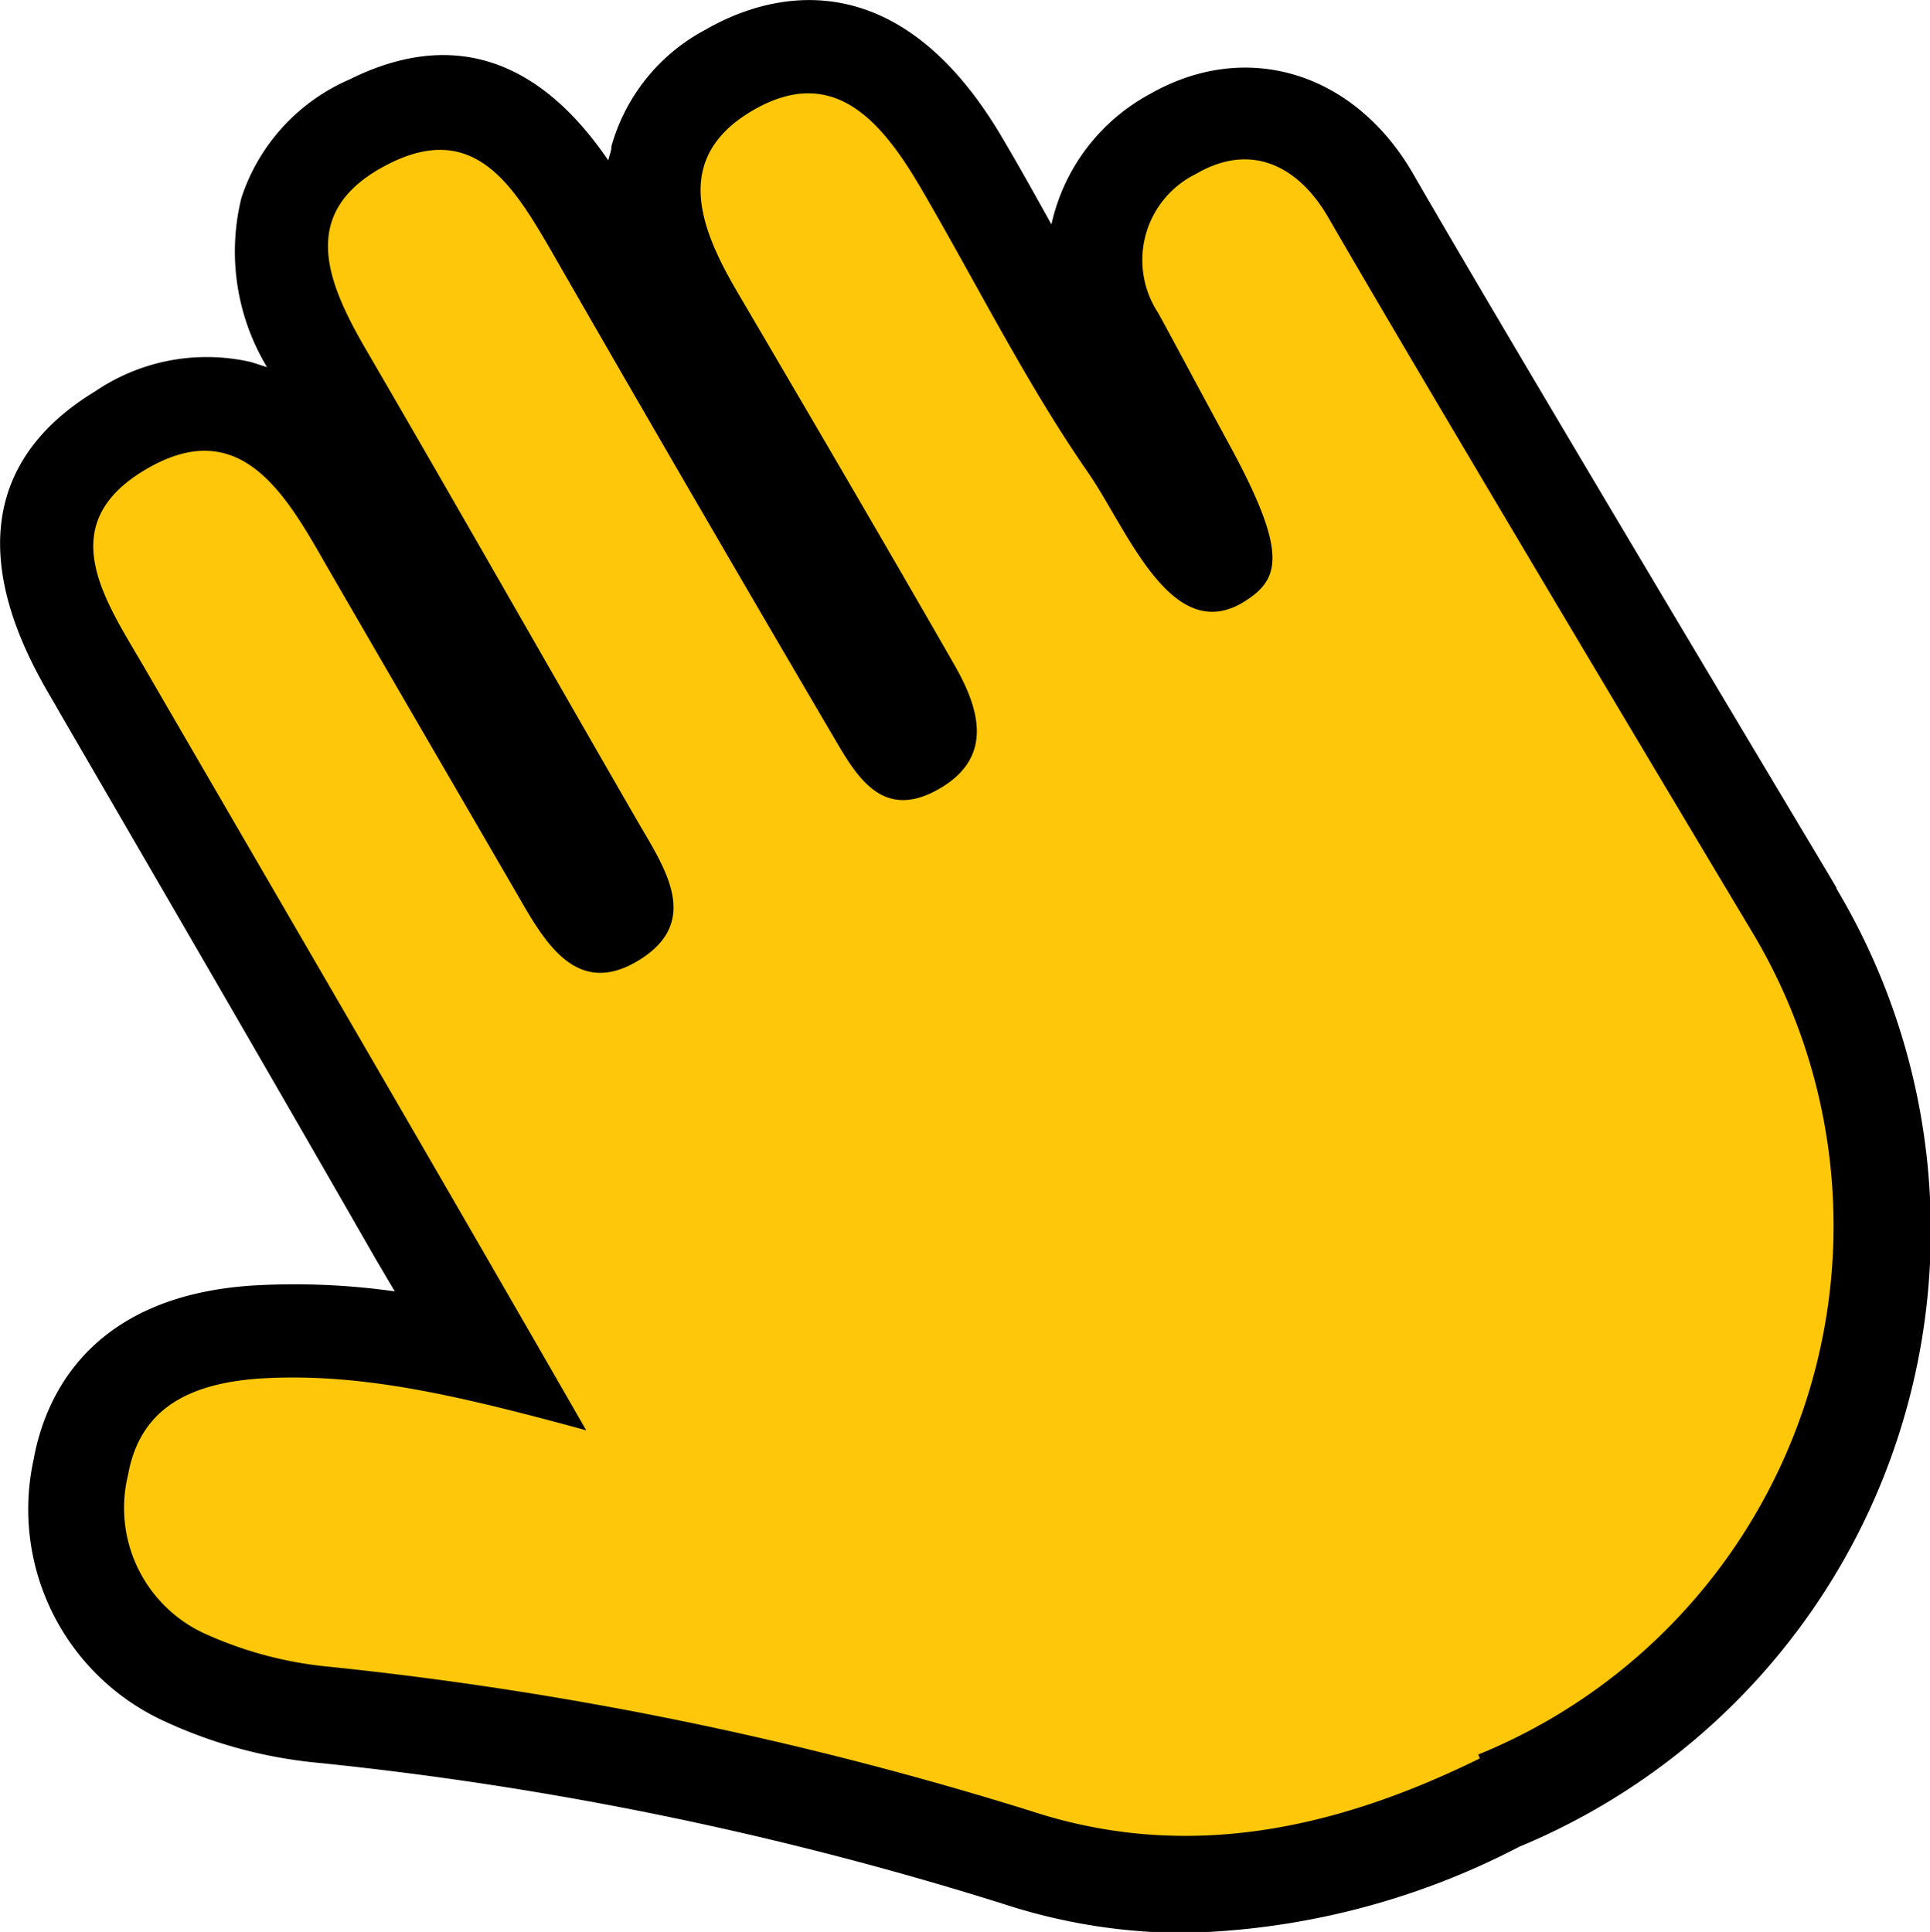 <svg id="mano_amarilla" data-name="mano amarilla" xmlns="http://www.w3.org/2000/svg" viewBox="0 0 60.28 60.35">

<defs>
<style>.cls-1{fill:#fec709;}</style>

</defs>
<g id="mano_amarilla_grupo" data-name="mano amarilla grupo">

<path id="contorno_palma_amarilla" data-name="contorno palma amarilla" d="M256.3,437.5l-.41-.69c-8.07-13.5-11.43-19.21-12.82-21.62-1.84-3.18-5.22-4.2-8.22-2.48a6.13,6.13,0,0,0-3.07,4.07c-.5-.9-1-1.8-1.52-2.68-3.47-5.93-7.65-4.35-9.29-3.4a5.93,5.93,0,0,0-2.93,3.63c0,.15-.07.3-.1.45-1.37-2-3.92-4.6-8.08-2.53a6.1,6.1,0,0,0-3.38,3.7,7,7,0,0,0,.8,5.29l-.5-.16a6.2,6.2,0,0,0-4.86.91c-5.17,3.14-2.24,8.13-1.27,9.77l.2.35c3.2,5.51,6.39,11,9.83,17l.59,1a22.35,22.35,0,0,0-4.48-.18c-5.12.35-6.46,3.55-6.8,5.43a7.28,7.28,0,0,0,4.11,8.19,14.64,14.64,0,0,0,4.8,1.29,108,108,0,0,1,21.33,4.39,18.19,18.19,0,0,0,5.7.92,23.75,23.75,0,0,0,10.46-2.69,20.84,20.84,0,0,0,9.91-29.93Z" transform="translate(-198.94 -409.77)"/>

<path id="palma_amarilla" data-name="palma amarilla" class="cls-1" d="M245.16,464.7c-4.45,2.19-9.11,3.25-14,1.65a112.24,112.24,0,0,0-21.9-4.51,12.16,12.16,0,0,1-3.84-1,4.32,4.32,0,0,1-2.48-5c.39-2.19,2.08-2.84,4-3,3.17-.22,6.24.5,10.31,1.61-5-8.7-9.44-16.31-13.85-23.91-1.2-2.05-2.78-4.34,0-6.05,3-1.84,4.43.66,5.72,2.92,2,3.46,4,6.89,6,10.34.86,1.5,1.86,3.21,3.8,2s.77-2.88-.07-4.33c-2.82-4.89-5.61-9.8-8.45-14.68-1.27-2.18-2.21-4.41.72-5.87,2.64-1.31,3.85.7,5,2.67q4.34,7.56,8.76,15.09c.75,1.27,1.55,2.87,3.43,1.76,1.7-1,1.2-2.54.41-3.9-2.23-3.89-4.5-7.76-6.77-11.63-1.17-2-2-4.18.5-5.64s4,.32,5.19,2.32c1.76,3,3.32,6.16,5.29,9,1.23,1.78,2.61,5.48,4.91,4,1.09-.7,1.34-1.52-.57-5-.95-1.75-1.88-3.5-2.16-4a3,3,0,0,1,1.19-4.34c1.71-1,3.2-.25,4.13,1.37,3.47,6,13.16,22.19,13.24,22.32a17.84,17.84,0,0,1-8.56,25.69Z" transform="translate(-198.94 -409.77)"/>

</g>
</svg>